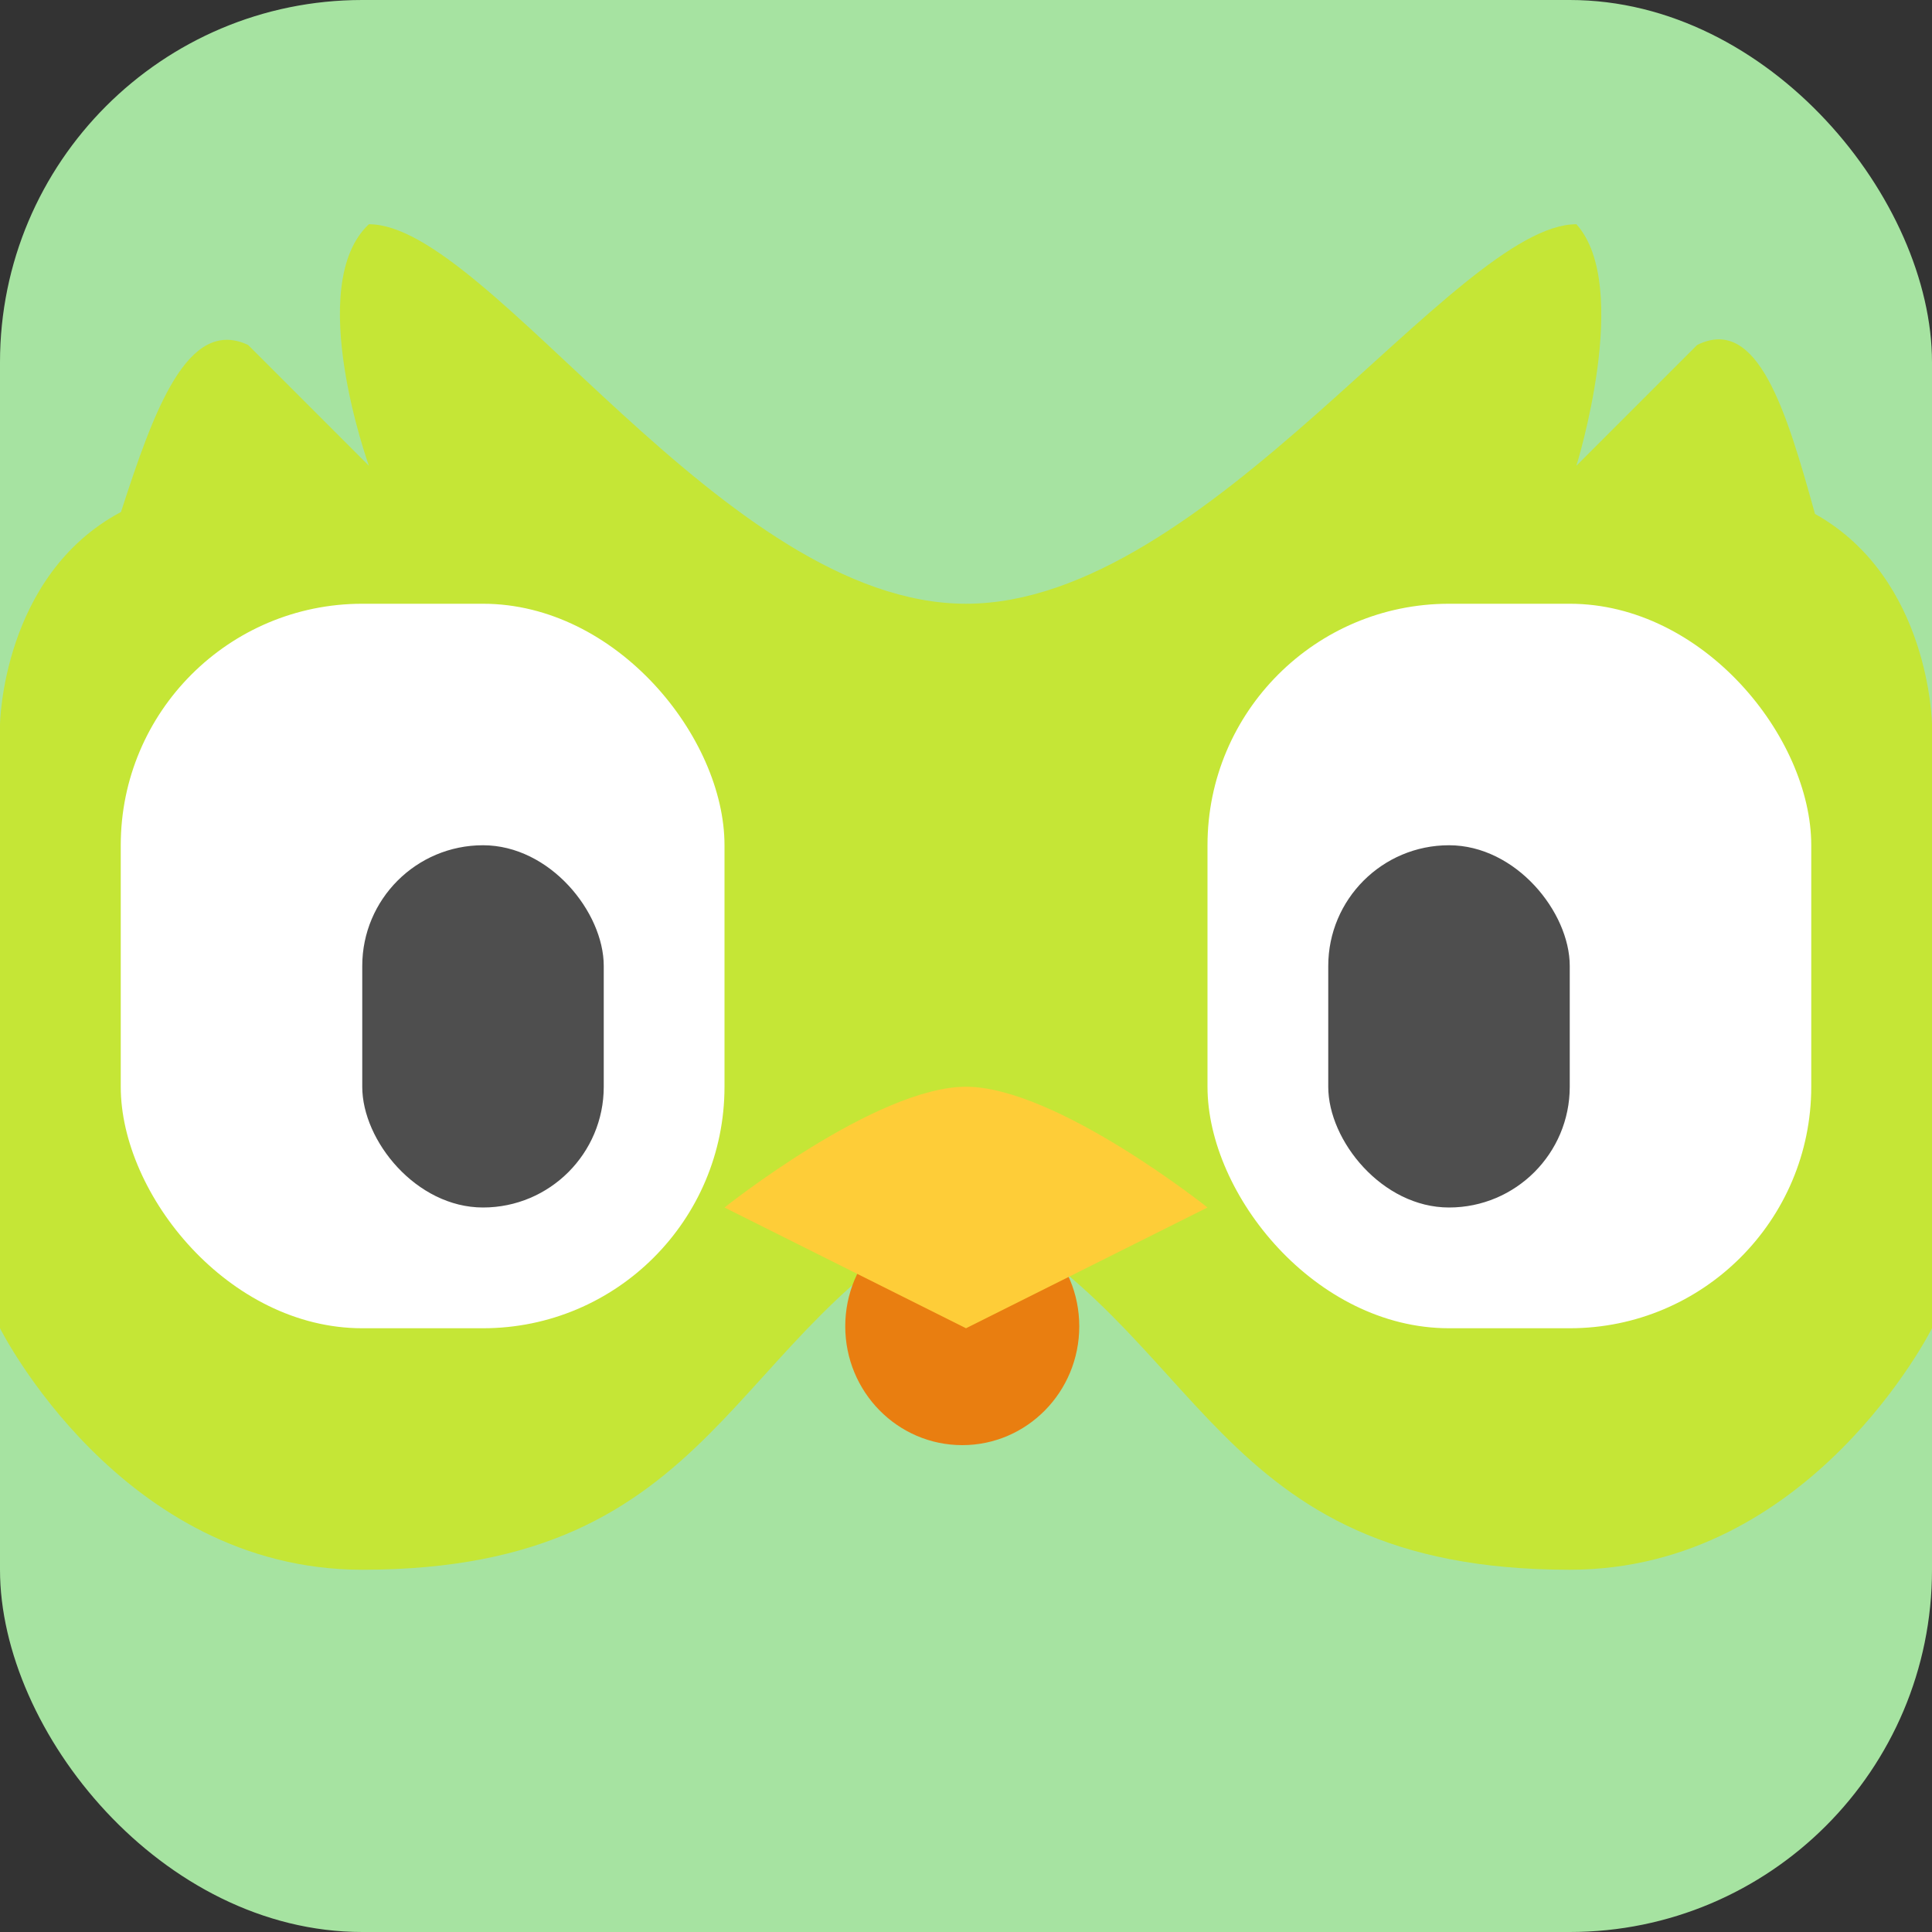 <svg width="16" height="16" version="1.1" xmlns="http://www.w3.org/2000/svg">
 <rect width="100%" height="100%" fill="#333333" stroke="none"/>
 <g>
  <rect width="16" height="16" rx="3" ry="3" style="fill:#a6e3a1"/>
  <path d="m 3.055,1.857 c -0.54,0.504 0,2 0,2 l -1,-1 C 1.554,2.621 1.274,3.399 1.002,4.24 0.016,4.765 0,6 0,6 v 5 c 0,0 1,2 3,2 3,0 3,-2 5,-3 2,1 2,3 5,3 2,0 3,-2 3,-2 V 6 C 16,6 15.986,4.79 15.031,4.256 14.794,3.403 14.557,2.607 14.055,2.857 l -1,1 c 0,0 0.464,-1.486 0,-2 C 12.055,1.857 10,5 8,5 6,5 4.055,1.857 3.055,1.857 Z" style="fill:#c5e636"/>
  <rect x="1" y="5" width="5" height="6" ry="2" style="fill:#ffffff"/>
  <rect x="10" y="5" width="5" height="6" ry="2" style="fill:#ffffff"/>
  <rect x="3" y="7" width="2" height="3" ry="1" style="fill:#4e4e4e"/>
  <rect x="11" y="7" width="2" height="3" ry="1" style="fill:#4e4e4e"/>
  <ellipse id="ellipse833" cx="7.969" cy="10.984" rx=".969" ry=".984" style="fill:#e97e10"/>
  <path d="m8 11-2-1s1.255-1 2-1 2 1 2 1z" style="fill:#fecd38"/>
 </g>
</svg>
